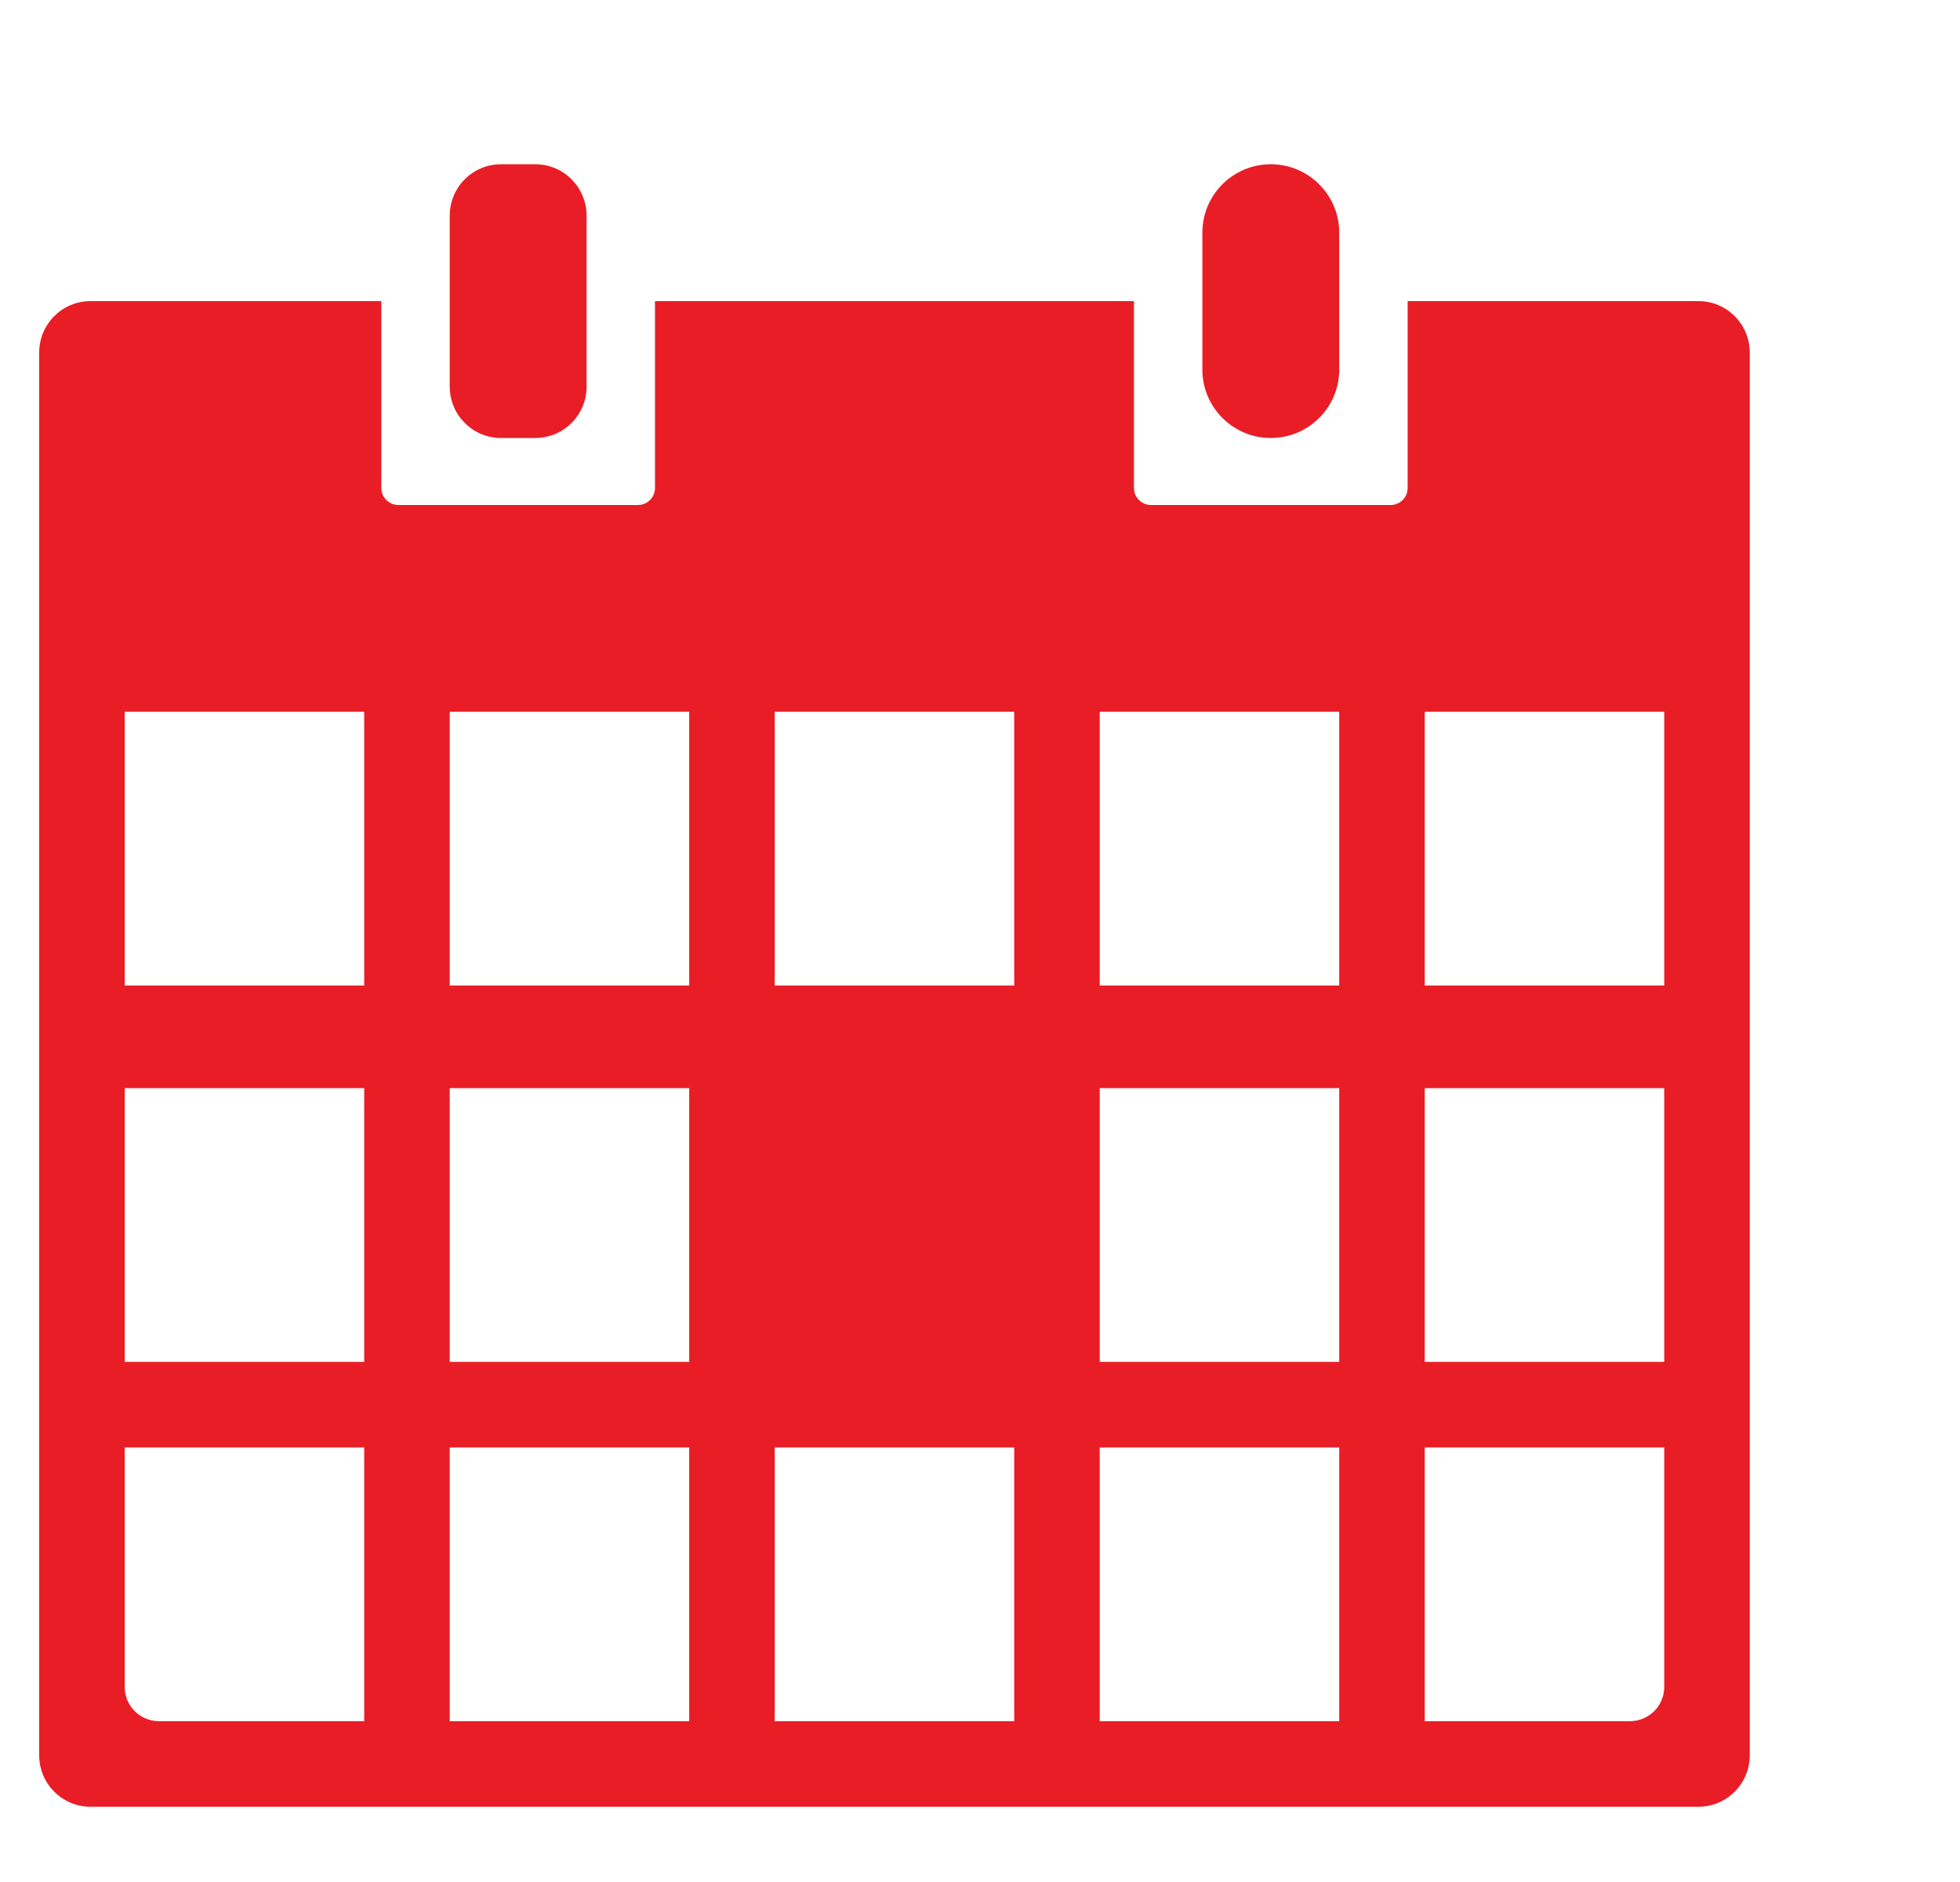 <svg xmlns="http://www.w3.org/2000/svg" xmlns:xlink="http://www.w3.org/1999/xlink" xmlns:sketch="http://www.bohemiancoding.com/sketch/ns" width="100px" height="96px" viewBox="5.0 -9.6 100.0 110" version="1.1">
    <title>calendar</title>
    <description>Created with Sketch (http://www.bohemiancoding.com/sketch)</description>
    <defs/>
    <g id="Office" stroke="none" stroke-width="1" fill="none" fill-rule="evenodd" sketch:type="MSPage">
        <path d="M80,8 L80,18.922 C80,19.472 79.555,19.917 78.999,19.917 L65.001,19.917 C64.448,19.917 64,19.465 64,18.922 L64,8 L36,8 L36,18.922 C36,19.472 35.555,19.917 34.999,19.917 L21.001,19.917 C20.448,19.917 20,19.465 20,18.922 L20,8 L2.994,8 C1.341,8 1.375244e-15,9.347 1.375244e-15,11.004 L1.375244e-15,92.996 C1.375244e-15,94.655 1.338,96 2.993,96 L97.007,96 C98.66,96 100,94.653 100,92.996 L100,11.004 C100,9.345 98.657,8 97.006,8 L80,8 Z M5,75 L5,89.006 C5,90.107 5.897,91 7.006,91 L19,91 L19,75 L5,75 Z M24,75 L24,91 L38,91 L38,75 L24,75 Z M43,75 L43,91 L57,91 L57,75 L43,75 Z M62,75 L62,91 L76,91 L76,75 L62,75 Z M81,75 L81,91 L92.994,91 C94.102,91 95,90.105 95,89.006 L95,75 L81,75 Z M5,54 L5,70 L19,70 L19,54 L5,54 Z M24,54 L24,70 L38,70 L38,54 L24,54 Z M62,54 L62,70 L76,70 L76,54 L62,54 Z M81,54 L81,70 L95,70 L95,54 L81,54 Z M5,32 L5,48 L19,48 L19,32 L5,32 Z M24,32 L24,48 L38,48 L38,32 L24,32 Z M43,32 L43,48 L57,48 L57,32 L43,32 Z M62,32 L62,48 L76,48 L76,32 L62,32 Z M81,32 L81,48 L95,48 L95,32 L81,32 Z M27.002,-1.42108547e-14 C25.344,-1.42108547e-14 24,1.337 24,3.009 L24,12.991 C24,14.653 25.339,16 27.002,16 L28.998,16 C30.656,16 32,14.663 32,12.991 L32,3.009 C32,1.347 30.661,-1.42108547e-14 28.998,-1.42108547e-14 L27.002,-1.42108547e-14 Z M72,-1.42108547e-14 C69.791,-1.42108547e-14 68,1.789 68,3.996 L68,12.004 C68,14.211 69.795,16 72,16 C74.209,16 76,14.211 76,12.004 L76,3.996 C76,1.789 74.205,-1.42108547e-14 72,-1.42108547e-14 Z M72,-1.42108547e-14" id="calendar" fill="#e91d26" sketch:type="MSShapeGroup"/>
    </g>
</svg>